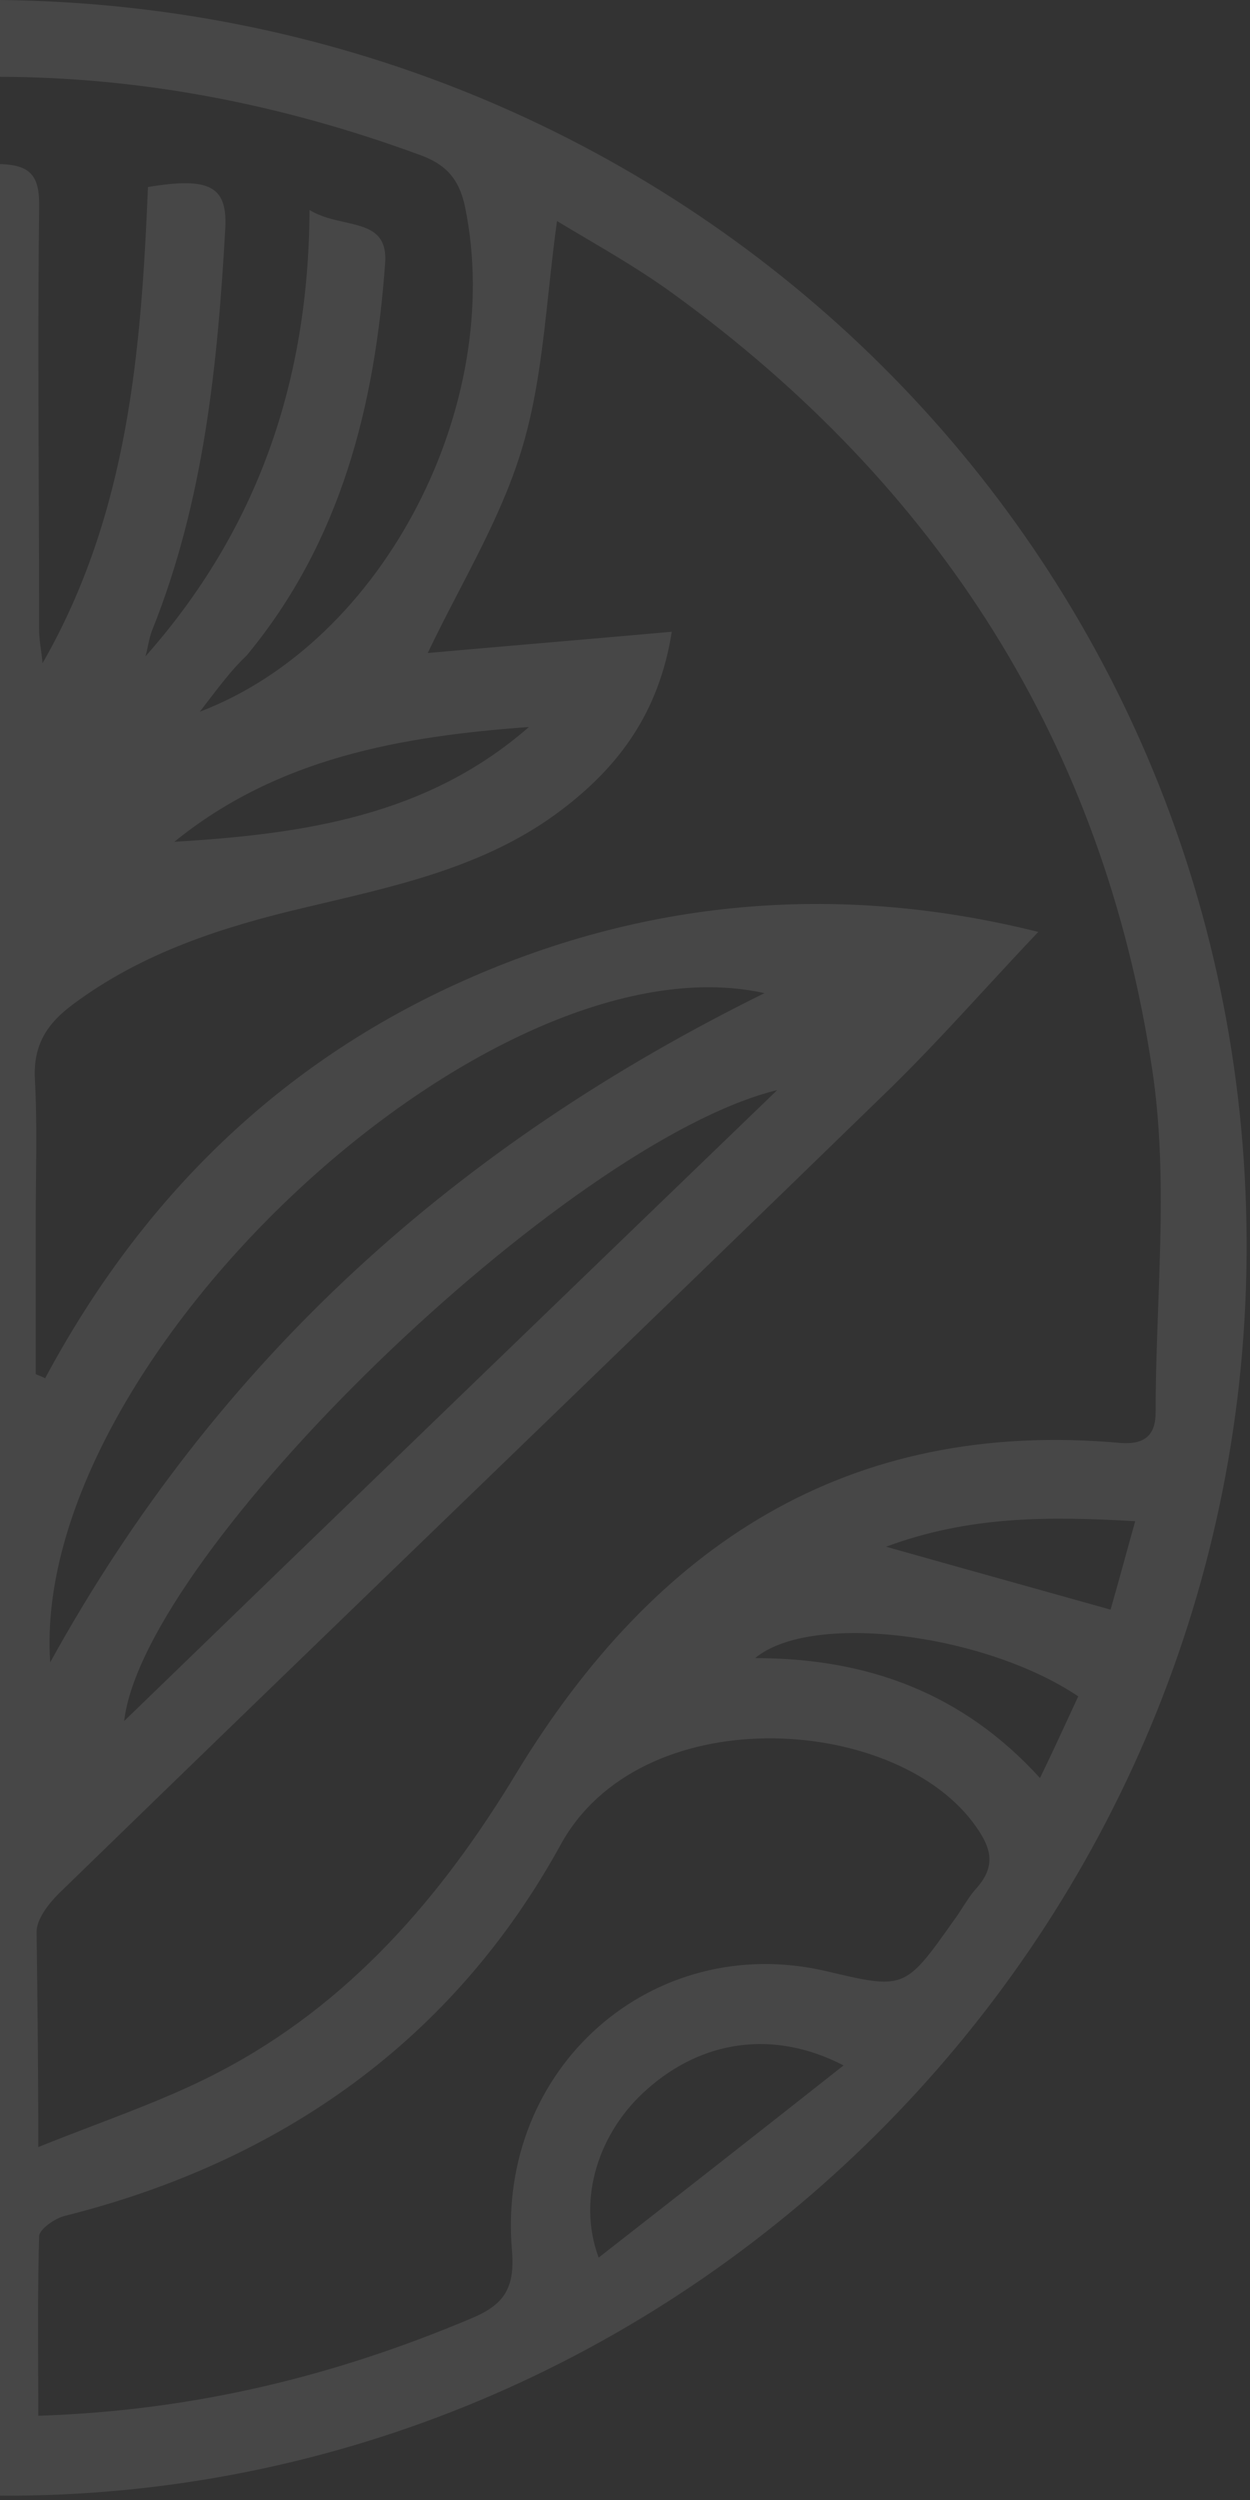 <svg width="147" height="294" viewBox="0 0 147 294" fill="none" xmlns="http://www.w3.org/2000/svg">
<rect x="0" y="0" width="147" height="294" fill="#333333" stroke="none"/>
<path fill-rule="evenodd" clip-rule="evenodd" d="M0.002 293.496C0.535 293.498 1.068 293.497 1.602 293.494C81.702 292.994 147.002 226.594 146.602 145.794C146.206 65.151 81.387 0.859 0.002 0V9.032C16.435 9.081 32.868 12.155 49.302 18.194C52.402 19.294 54.002 20.994 54.702 24.394C59.402 47.394 45.302 75.394 23.502 83.694C23.723 83.406 23.935 83.128 24.141 82.859C26.074 80.331 27.375 78.631 29.002 77.094C40.102 63.694 44.102 47.694 45.302 30.794C45.499 27.238 43.181 26.718 40.519 26.12C39.138 25.81 37.665 25.48 36.402 24.694C36.302 44.994 30.202 62.394 17.102 77.194C17.224 76.786 17.313 76.362 17.403 75.935C17.533 75.314 17.665 74.686 17.902 74.094C24.002 58.894 25.602 42.794 26.502 26.694C26.702 21.894 24.602 20.794 17.402 21.994C16.602 41.194 15.102 60.394 5.002 77.994C4.962 77.474 4.89 76.954 4.818 76.434C4.71 75.654 4.602 74.874 4.602 74.094C4.602 68.594 4.58 63.094 4.557 57.594C4.513 46.594 4.469 35.594 4.602 24.594C4.699 20.824 3.767 19.39 0.002 19.299V293.496ZM11.071 249.937C8.938 250.752 6.75 251.589 4.502 252.494C4.502 242.894 4.402 234.894 4.302 227.194C4.302 225.694 5.702 223.894 6.902 222.694C23.202 206.844 39.552 191.044 55.902 175.244C72.252 159.444 88.602 143.644 104.902 127.794C108.678 124.082 112.29 120.166 115.921 116.228C117.964 114.012 120.014 111.79 122.102 109.594C99.302 103.894 76.602 105.494 54.602 115.294C32.802 124.994 16.602 140.994 5.302 162.094C5.127 161.978 4.918 161.895 4.695 161.807C4.536 161.744 4.369 161.678 4.202 161.594V143.394C4.202 141.823 4.218 140.251 4.234 138.68C4.275 134.751 4.316 130.823 4.102 126.894C3.902 122.894 5.502 120.394 8.602 118.094C16.802 111.994 26.202 108.994 36.002 106.694C36.681 106.533 37.36 106.372 38.04 106.212C47.877 103.891 57.777 101.555 66.102 95.194C72.802 90.094 77.502 83.794 79.002 74.294C73.709 74.766 68.553 75.21 63.549 75.641C59.005 76.033 54.585 76.413 50.302 76.794C51.452 74.373 52.693 71.98 53.935 69.586C56.796 64.07 59.658 58.552 61.402 52.694C63.162 46.851 63.831 40.66 64.527 34.228C64.82 31.523 65.117 28.776 65.502 25.994C66.543 26.624 67.62 27.26 68.717 27.907C72.147 29.932 75.768 32.069 79.102 34.494C110.402 57.194 129.802 87.594 135.502 125.794C136.887 134.938 136.545 144.321 136.204 153.678C136.053 157.83 135.902 161.976 135.902 166.094C135.902 168.794 134.602 169.894 131.802 169.694C99.602 166.794 77.002 181.794 60.802 208.394C52.002 222.994 41.102 235.694 25.702 243.694C21.099 246.102 16.246 247.958 11.071 249.937ZM55.302 272.694C39.402 279.394 22.902 283.494 4.502 284.094C4.502 282.185 4.495 280.322 4.489 278.492C4.47 273.133 4.453 268.063 4.602 262.994C4.602 262.194 6.402 260.894 7.602 260.594C33.102 254.194 53.302 239.894 65.902 216.994C75.202 199.894 104.702 201.494 114.402 214.294C116.502 217.094 117.302 219.294 114.802 222.094C114.202 222.754 113.71 223.522 113.218 224.29C112.89 224.802 112.562 225.314 112.202 225.794C109.247 229.972 107.797 232.021 105.857 232.735C103.988 233.423 101.664 232.873 97.102 231.794C76.802 227.094 58.402 243.094 60.202 264.594C60.602 269.194 59.202 271.094 55.302 272.694ZM5.902 195.494C25.702 159.594 54.002 134.494 89.902 116.794C57.502 109.594 3.502 159.994 5.902 195.494ZM14.602 202.394C16.902 182.494 66.502 134.294 91.402 128.194L89.192 130.326C64.433 154.211 39.753 178.019 14.602 202.394ZM76.102 245.694C82.502 239.994 90.902 238.594 99.202 242.894C89.202 250.794 80.002 257.994 70.402 265.494C67.802 258.494 70.502 250.594 76.102 245.694ZM62.202 85.494C47.202 86.594 32.702 89.094 20.502 98.994C35.602 98.094 50.202 95.994 62.202 85.494ZM88.802 194.994C95.402 189.494 115.802 192.094 126.802 199.494C126.394 200.369 125.994 201.235 125.588 202.115C124.601 204.253 123.577 206.473 122.302 209.094C113.202 199.094 102.002 194.994 88.802 194.994ZM120.113 186.358C114.917 184.906 109.722 183.454 104.202 181.894C113.902 178.294 123.102 178.294 133.502 178.894C133.028 180.574 132.591 182.16 132.176 183.67C131.627 185.667 131.114 187.529 130.602 189.294C127.042 188.294 123.577 187.326 120.113 186.358Z" fill="white" fill-opacity="0.1"/>
</svg>
